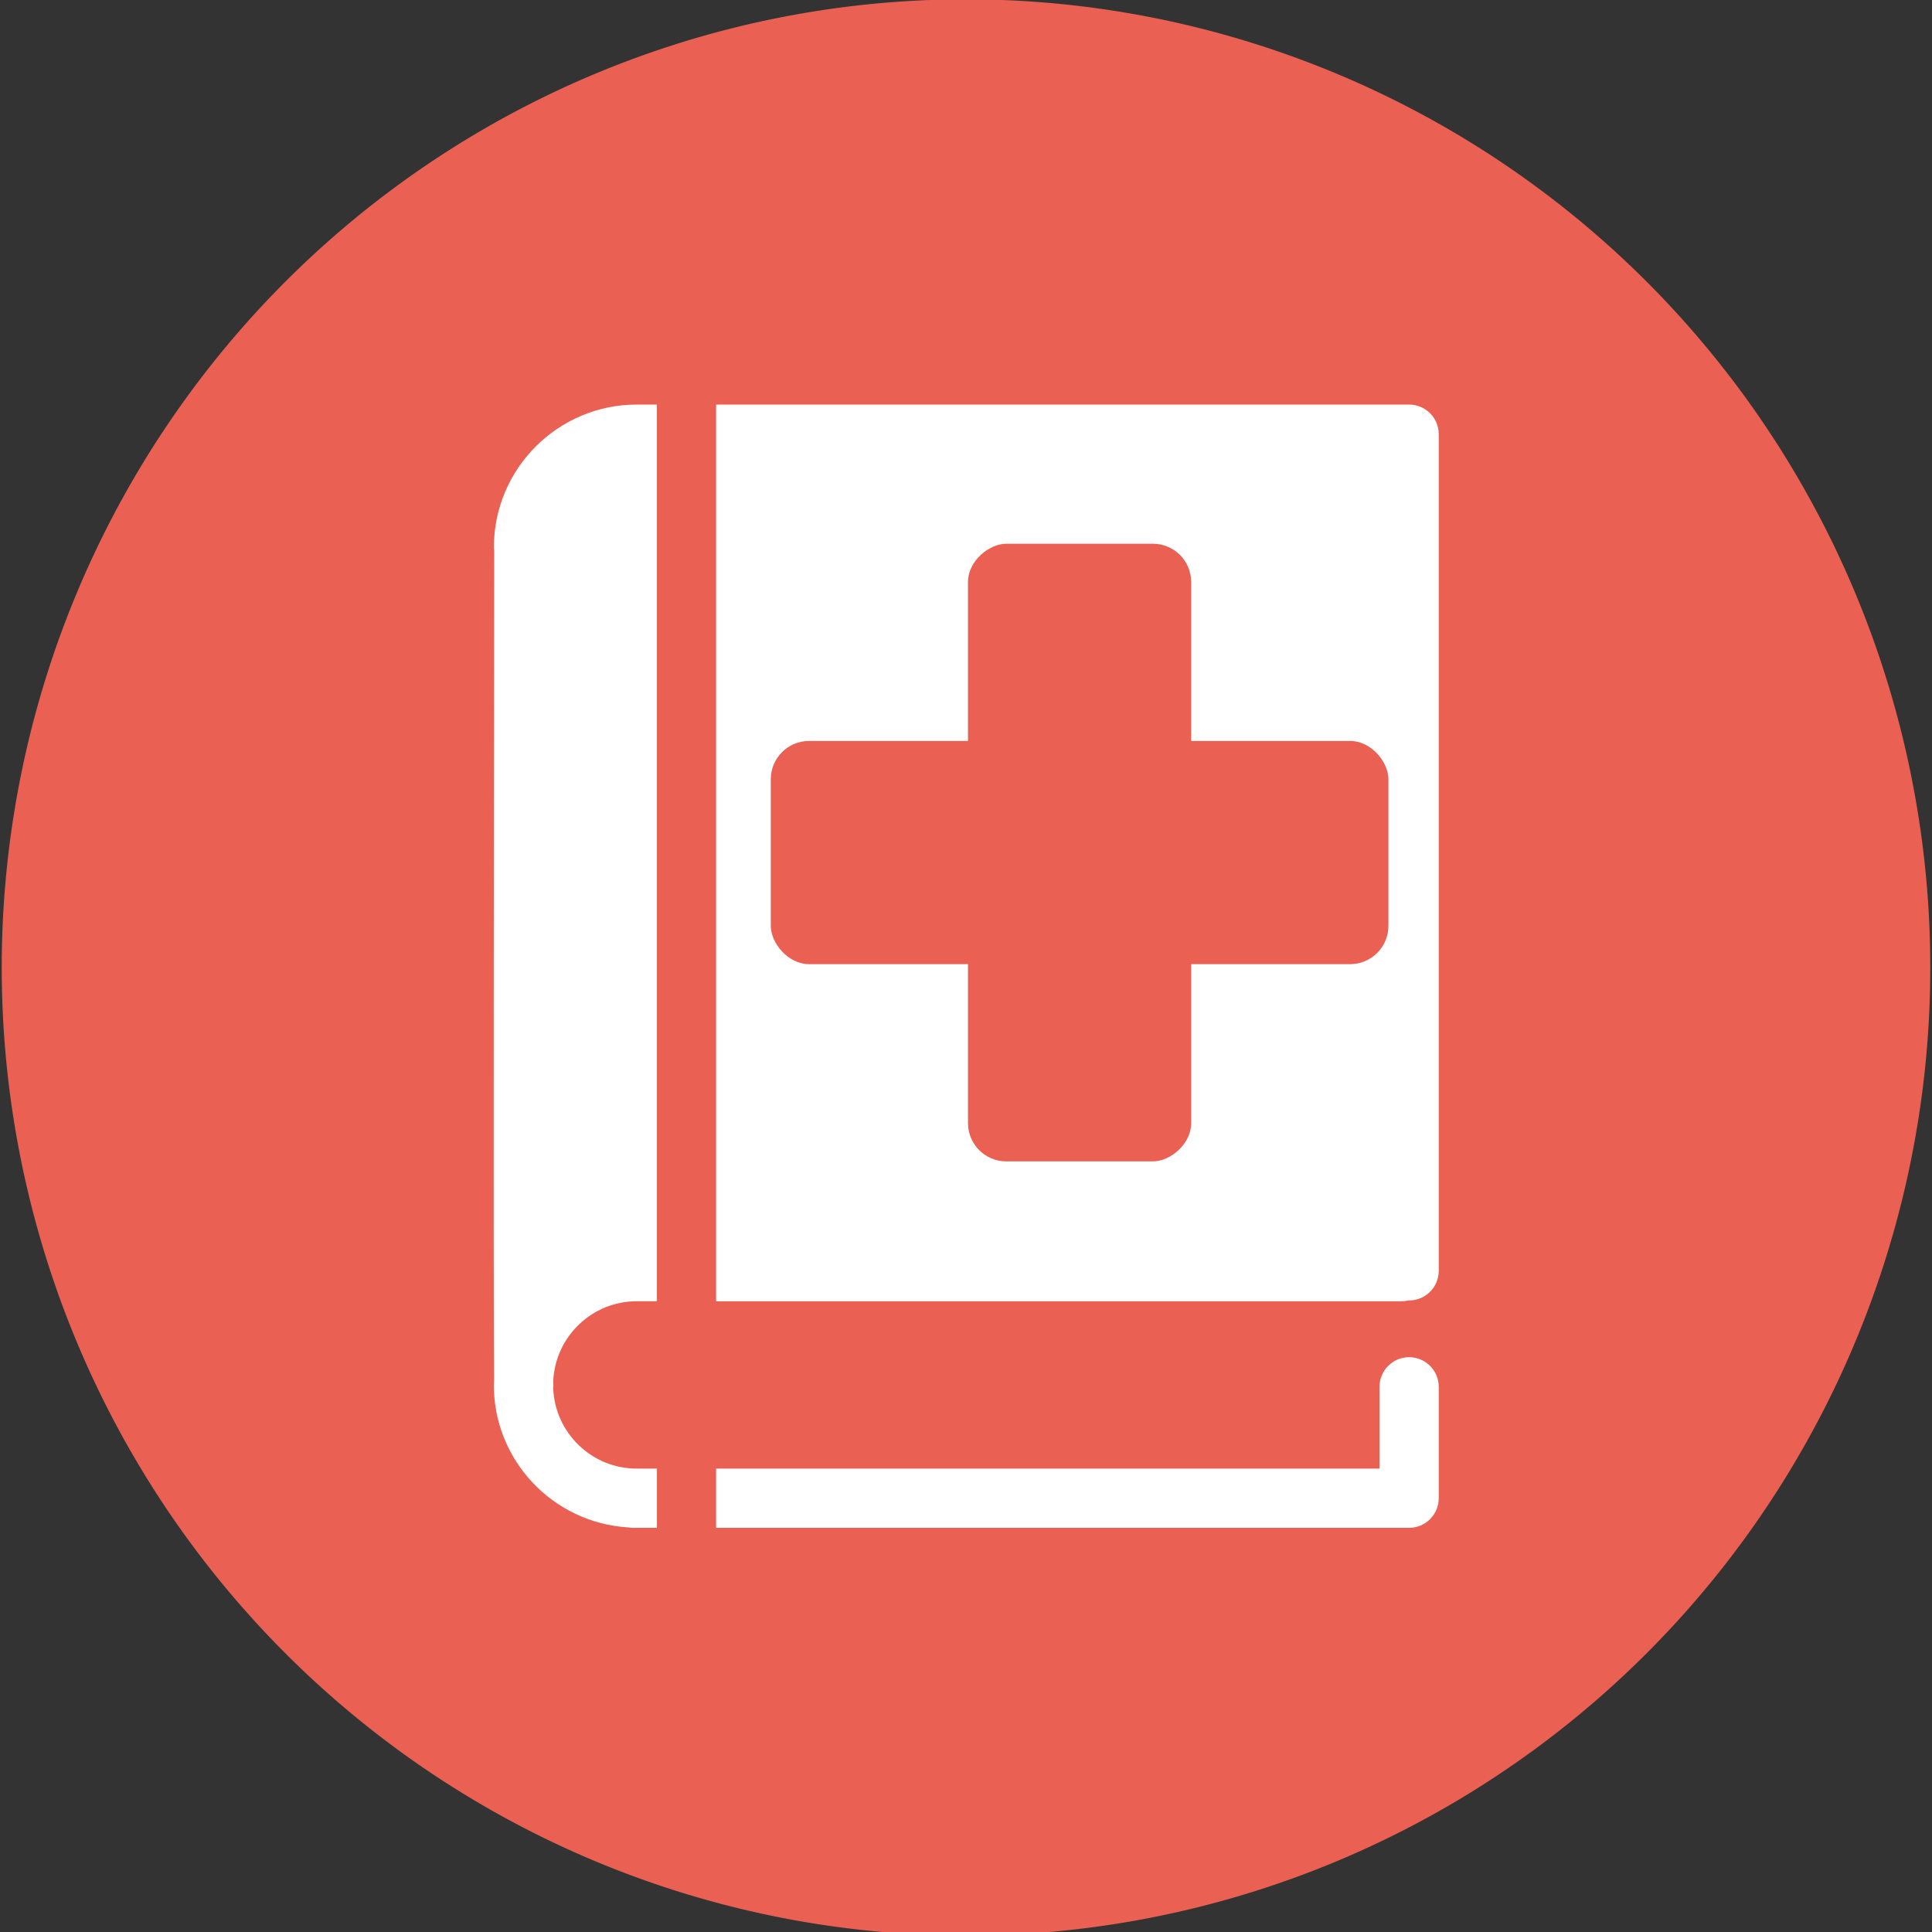 <?xml version="1.0" encoding="UTF-8" standalone="no"?>
<!-- Generator: Adobe Illustrator 16.0.0, SVG Export Plug-In . SVG Version: 6.00 Build 0)  -->

<svg
   xmlns:dc="http://purl.org/dc/elements/1.1/"
   xmlns:cc="http://creativecommons.org/ns#"
   xmlns:rdf="http://www.w3.org/1999/02/22-rdf-syntax-ns#"
   xmlns:svg="http://www.w3.org/2000/svg"
   xmlns="http://www.w3.org/2000/svg"
   xmlns:sodipodi="http://sodipodi.sourceforge.net/DTD/sodipodi-0.dtd"
   xmlns:inkscape="http://www.inkscape.org/namespaces/inkscape"
   version="1.1"
   id="Layer_2"
   x="0px"
   y="0px"
   width="245"
   height="245"
   viewBox="0 0 245 245"
   enable-background="new 0 0 100 100"
   xml:space="preserve"
   inkscape:version="0.48.5 r10040"
   sodipodi:docname="book118.svg"><rect x="0" y="0" width="245" height="245" fill="#333333" stroke="none"/><defs
   id="defs7" /><sodipodi:namedview
   pagecolor="#ffffff"
   bordercolor="#666666"
   borderopacity="1"
   objecttolerance="10"
   gridtolerance="10"
   guidetolerance="10"
   inkscape:pageopacity="0"
   inkscape:pageshadow="2"
   inkscape:window-width="1366"
   inkscape:window-height="705"
   id="namedview5"
   showgrid="false"
   fit-margin-top="0"
   fit-margin-left="0"
   fit-margin-right="0"
   fit-margin-bottom="0"
   inkscape:zoom="1.668772"
   inkscape:cx="269.38615"
   inkscape:cy="82.580382"
   inkscape:window-x="-8"
   inkscape:window-y="-8"
   inkscape:window-maximized="1"
   inkscape:current-layer="Layer_2" />

<path
   sodipodi:type="arc"
   style="fill:#ea6154;fill-opacity:1;stroke:#ea6154;stroke-width:18.63;stroke-miterlimit:4;stroke-opacity:1;stroke-dasharray:none"
   id="path3853"
   sodipodi:cx="480"
   sodipodi:cy="427.00504"
   sodipodi:rx="107.14286"
   sodipodi:ry="102.5"
   d="m 587.143,427.005 a 107.143,102.5 0 1 1 -214.286,0 107.143,102.5 0 1 1 214.286,0 z"
   transform="matrix(1.05,0,0,1.098,-381.5,-346.164)" /><g
   id="g3018"
   transform="matrix(1.877,0,0,1.877,25.271,28.673)"><path
     style="fill:#ffffff"
     id="path3"
     d="M 34.917,72.638 V 12.057 h 46.332 0.489 c 1.104,0 2,0.896 2,2 v 56.527 c 0,1.104 -0.896,2 -2,2 -0.012,0 -0.022,-0.003 -0.034,-0.003 -0.147,0.035 -0.3,0.058 -0.458,0.058 H 34.917 z m 46.821,15.307 c 1.104,0 2,-0.896 2,-2 v -7.528 c 0,-1.104 -0.896,-2 -2,-2 -1.104,0 -2,0.896 -2,2 v 5.528 H 34.917 v 4 h 46.821 z m -52.185,-4 c -3.039,0 -5.52,-2.413 -5.642,-5.422 0.003,-0.053 0.013,-0.104 0.012,-0.159 -0.002,-0.088 -0.005,-0.225 -0.007,-0.407 0.175,-2.961 2.633,-5.319 5.637,-5.319 h 1.364 V 12.057 h -1.361 c -5.323,0 -9.653,4.331 -9.653,9.653 0,0.071 0.014,0.139 0.021,0.208 -0.007,4.916 -0.068,50.088 -0.007,56.027 -0.004,0.116 -0.018,0.229 -0.018,0.346 0,5.118 4.007,9.307 9.047,9.623 0.101,0.016 0.2,0.031 0.305,0.031 h 1.666 v -4 h -1.364 z"
     inkscape:connector-curvature="0" /><g
     transform="translate(-3.745,5.393)"
     id="g3006"><g
       id="g3026"
       transform="matrix(2.586,0,0,2.586,72.512,19.398)"
       inkscape:transform-center-y="-4.4943228"
       inkscape:transform-center-x="-3.2958367"><rect
         rx="1"
         transform="matrix(0,1,-1,0,0,0)"
         y="0.678"
         x="-1.288"
         height="5.831"
         width="16.136"
         id="rect2986-1"
         style="fill:#ea6154;fill-opacity:1;stroke:none" /><rect
         rx="1"
         transform="scale(-1,-1)"
         y="-9.695"
         x="-4.475"
         height="5.831"
         width="16.136"
         id="rect2986-1-7"
         style="fill:#ea6154;fill-opacity:1;stroke:none" /></g></g></g></svg>